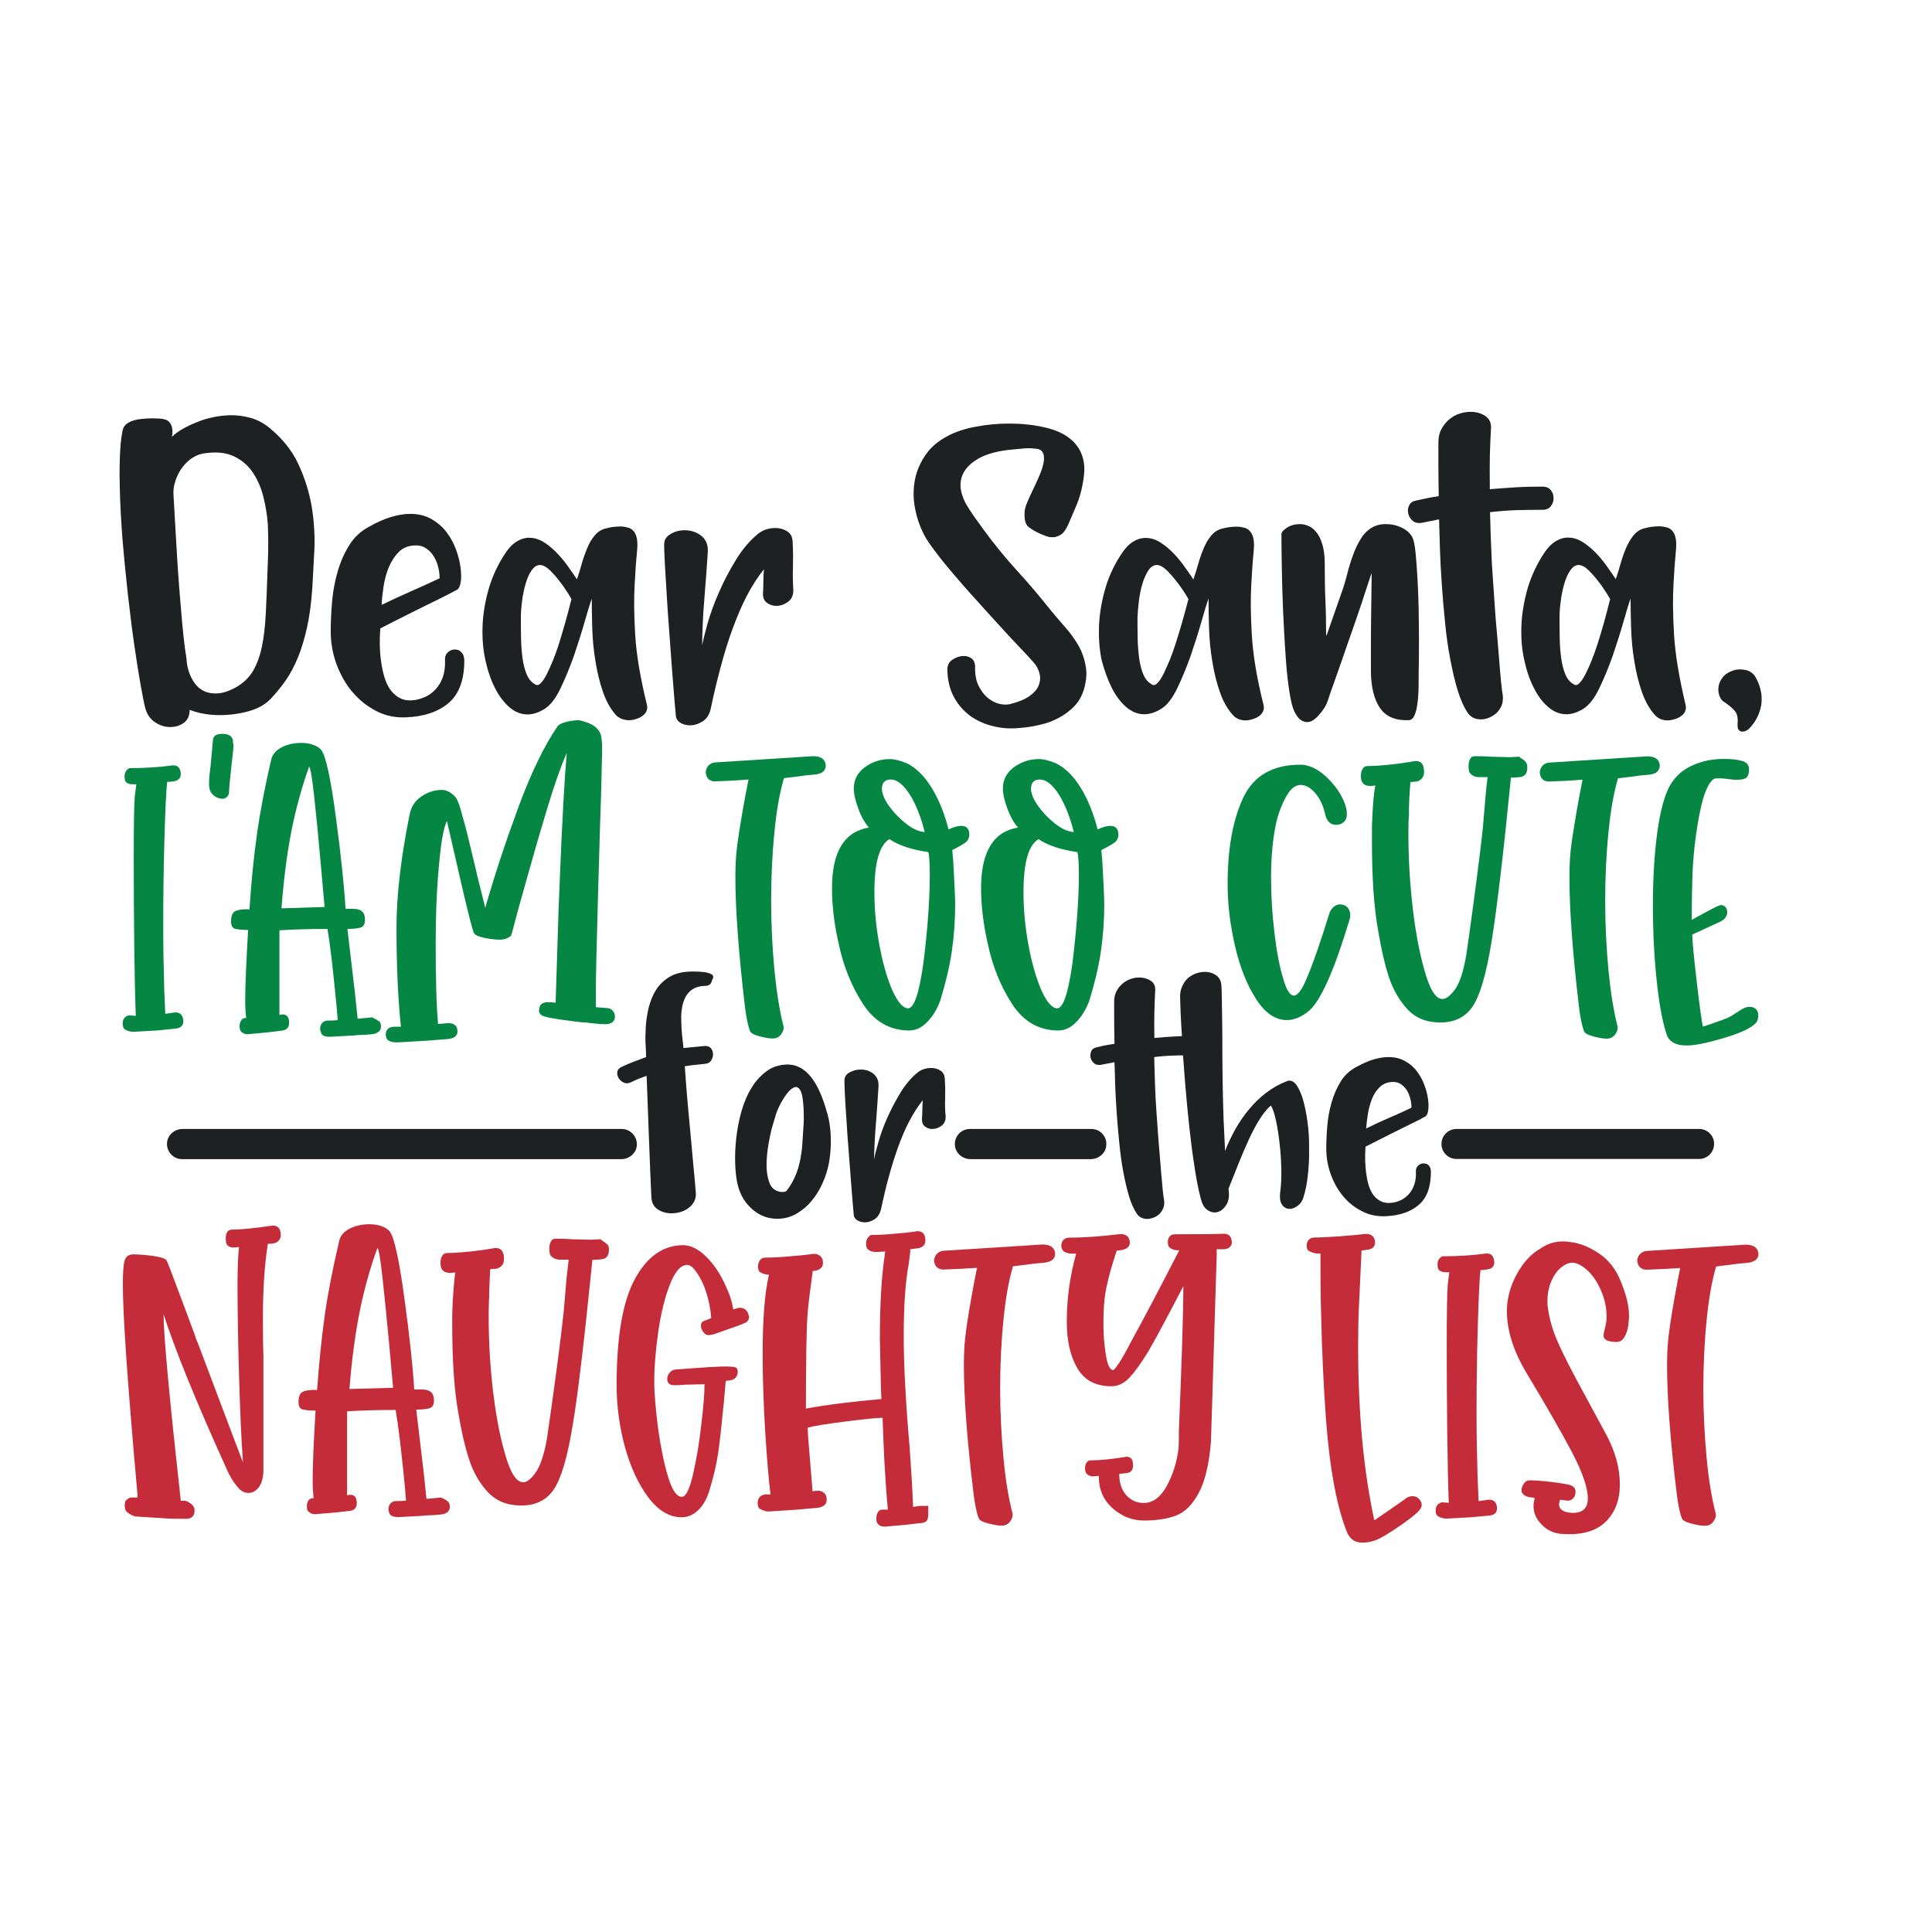 <?xml version="1.0" encoding="utf-8"?>
<!-- Generator: Adobe Illustrator 23.0.3, SVG Export Plug-In . SVG Version: 6.00 Build 0)  -->
<svg version="1.1" id="Layer_1" xmlns="http://www.w3.org/2000/svg" xmlns:xlink="http://www.w3.org/1999/xlink" x="0px" y="0px"
	 viewBox="0 0 1133.9 1133.9" style="enable-background:new 0 0 1133.9 1133.9;" xml:space="preserve">
<style type="text/css">
	.st0{fill:#1E2121;}
	.st1{fill:#A81F26;}
	.st2{fill:#F2F1F2;}
	.st3{fill:#DD353A;}
	.st4{fill:#CFCFCE;}
	.st5{fill:#1D2121;}
	.st6{fill:none;}
	.st7{fill:#AA1F23;}
	.st8{fill:#FDFEFE;}
	.st9{fill:#EE742C;}
	.st10{fill:#BA5234;}
	.st11{fill:#ED1C24;}
	.st12{fill:#C42C3A;}
	.st13{fill:#058743;}
	.st14{fill:#0F4D70;}
	.st15{fill-rule:evenodd;clip-rule:evenodd;fill:#C42C3A;}
	.st16{fill-rule:evenodd;clip-rule:evenodd;fill:#1E2121;}
	.st17{fill:#E8E8E8;}
	.st18{fill:#186634;}
	.st19{fill:#BF2730;}
	.st20{fill:#B47A48;}
	.st21{fill:#3E1E14;}
	.st22{fill:#DBAD5D;}
	.st23{fill:#B84947;}
	.st24{fill:#C3976E;}
	.st25{fill:#9D2023;}
	.st26{fill:#3C2517;}
	.st27{fill:#4A3A31;}
	.st28{fill:#EDAD4F;}
	.st29{fill:#F8C018;}
</style>
<g>
	<g>
		<path class="st12" d="M160.6,719.3H160c-10.9,1.6-19.1,2.4-24.4,2.4l-1.4,0.5c-1.2,0.9-1.7,2.4-1.7,4.6c0,1.6,0.2,2.8,0.6,3.5
			c0.8,1.3,2.2,1.9,4.3,1.9l2.9-0.3c-0.6,4.9-0.9,12.2-0.9,22.1c0,15.3,0.3,33.1,0.9,53.5c0.6,20.4,1.3,37.4,2.3,50.8
			c-0.2-0.4-9-23.7-26.5-70.1c-0.6-1.1-1-2.2-1.3-3.2c-0.3-1.1-0.6-2.1-1-3l-10.1-27c-1.2-3.1-2.4-6.3-3.7-9.8
			c-1.3-3.5-2.1-5.3-2.3-5.5c-0.6-1.1-3.2-1.9-7.9-2.6c-4.7-0.6-8.4-0.9-11.1-0.9h-0.9c-2.5,0.2-4.1,1.4-4.7,3.8c-0.7,2.3-1,7-1,14
			c0,18.5,2.9,59.6,8.6,123.3v1.6h-3.2c-0.8,0-1.3,0.1-1.7,0.3c-1,0.5-1.6,1.1-2,1.6c-0.4,0.5-0.6,1.4-0.6,2.7
			c0,1.8,0.4,3.1,1.2,3.8c1.2,1.1,2.8,2,4.9,2.7l17.3,1.1c1.9,0.2,6,0.3,12.4,0.3c3.5,0,5.2-1.6,5.2-4.9c0-2.2-1.5-4-4.6-5.4
			l-0.9-0.3h-2.6c-6.7-60.6-10.1-97.1-10.1-109.5c6.9,21.4,19.2,51.5,36.8,90.4c1.9,4.5,4.2,8.3,6.9,11.3c1.7,2.2,3.8,3.2,6.3,3.2
			c2.3,0,4.3-1.2,6-3.5c1.7-2.3,2.6-5.8,2.6-10.3v-48.3v-17.5c-0.2-4.7-0.3-12.3-0.3-22.9c0-17.3,1-31.8,2.9-43.7
			c1.5,0,2.7-0.1,3.5-0.3c1.2-0.2,2.1-0.7,2.9-1.6c0.8-0.9,1.2-2,1.2-3.2c0-1.8-0.4-3.2-1.2-4.2
			C162.7,719.8,161.7,719.3,160.6,719.3z"/>
		<path class="st12" d="M259.5,879.2l-0.6-0.3l-8.6,0.8c-1.5-14.7-2.2-20.9-2-18.6l-4-33.8c3.5,0,6-0.3,7.8-0.8
			c1.7-0.5,2.6-2,2.6-4.5c0-2.4-0.6-4.1-1.9-5.1c-1.2-1-3-1.4-5.2-1.4c-2.2,0-3.7,0-4.5,0c-0.8-13.5-2.7-31.4-5.8-53.9
			c-3.1-22.5-5.9-35.4-8.6-38.9c-1-1.2-2.5-2.2-4.6-3c-2.1-0.8-4.5-1.2-7.2-1.2c-4.2,0-8.1,0.8-11.5,2.5c-3.5,1.7-5.6,4.1-6.3,7.2
			c-3.8,16.3-6.7,30.8-8.5,43.7c-1.8,12.8-3.3,27.5-4.5,43.9c-3.3-0.2-5.9,0.1-7.9,0.8c-2,0.7-3,2.8-3,6.3c0,2.4,0.8,3.9,2.4,4.3
			c1.6,0.4,4.2,0.7,7.6,0.7c-1.2,19.4-1.7,33.1-1.7,41.2c0,3.7,0.2,7.1,0.6,10.2H183l-1.2,0.5c-1.2,1-1.7,2.4-1.7,4.2
			c0,1.6,0.3,2.6,0.9,3.1c1.2,1,2.4,1.6,3.7,1.6l12.1-1l8.9-1c1.2-0.2,2.1-0.7,2.7-1.4c0.7-0.8,1-1.8,1-3c0-3.3-1.2-5-3.7-5h-0.6
			l-1.4,0.3v-49.3c8.1-0.5,17.5-0.8,28.5-0.8c1.5,8.6,3.4,23.9,5.5,45.9l0.6,7.3c-1.5,0.2-3.6,0.3-6.3,0.3c-0.4,0-1,0.2-1.7,0.5
			c-1.5,0.9-2.3,2.3-2.3,4.2c0,1,0.3,2.1,0.9,3.1c0.8,1,2.4,1.6,4.9,1.6l14.7-0.8c1.2-0.2,2.6-0.3,4.3-0.3c1.7,0,3.9-0.2,6.6-0.5
			c1.3-0.2,2.4-0.7,3.3-1.4c0.9-0.8,1.3-1.8,1.3-3c0-1.4-0.3-2.4-1-3C262.1,880.6,261,879.9,259.5,879.2z M205.1,815.2
			c1.3-16.8,3.3-31.6,5.8-44.4c2.5-12.8,6-25.6,10.6-38.4c0.8,0.7,1.8,6.6,3,17.6c1.2,11,2.5,23.9,3.9,38.8l2.3,25.7L205.1,815.2z"
			/>
		<path class="st12" d="M433.8,767.5l-3.5,1c-0.6-4.4-2-8.9-4.3-13.6c-3.1-7-6.9-12.8-11.5-17.3c-4.6-4.5-9.1-6.8-13.5-6.8
			c-11.7,0-21.1,6.6-28.3,19.7c-7.2,13.1-10.8,33.9-10.8,62.4c0,12.6,1.7,24.9,5,36.8c3.4,12,8,21.8,13.8,29.4
			c5.8,7.6,12.3,11.4,19.4,11.4c3.8,0,7.2-1.6,10.2-4.7c3-3.1,5.1-7.3,6.5-12.6c2.1-6.8,3.6-13.4,4.6-19.8c1-6.4,2.1-16.7,3.5-31.1
			l0.9-10.2c0-0.5,0-1,0.1-1.3c0.1-0.3,0.4-0.5,1-0.5c1.9,0,3.4-0.5,4.5-1.4c1.1-1,1.6-2.2,1.6-3.8c0-1.4-0.5-2.3-1.4-2.6
			c-1-0.3-2.9-0.5-5.8-0.5c-3.6,0-11.2,0.4-22.7,1.3l-6.9,0.5c-1.3,0.2-2.4,0.8-3.3,2c-0.9,1.1-1.3,2.3-1.3,3.5
			c0,2.5,1.4,3.7,4.3,3.7c2.3,0,4.2-0.1,5.8-0.3l11.8-0.3c0,4.9-0.6,12.8-1.9,23.7c-1.2,10.9-2.9,20.7-4.9,29.4
			c-2,8.7-4.2,13-6.5,13c-3.1,0-5.8-4-8.2-12.1c-2.4-8-4.3-17.5-5.8-28.4c-1.4-10.9-2.2-20.1-2.2-27.7c0-8.2,0.8-17.7,2.3-28.4
			c1.5-10.7,3.8-20,6.8-27.8c3-7.8,6.4-11.7,10.2-11.7c1.2,0,2.3,0.6,3.5,1.8c3.1,3.5,5.5,7.9,7.3,13.1c1.8,5.2,2.9,10.6,3.3,16v0.3
			c-1.1,0.5-2.2,0.9-3,1.2c-0.9,0.3-1.4,0.5-1.6,0.7c-1,0.4-1.4,1.2-1.4,2.6c0,1.7,0.8,3.3,2.3,4.7c0.6,0.5,1.3,0.8,2.3,0.8l2.3-0.3
			c12.8-4.4,18.9-6.6,18.1-6.6c2.1-0.5,3.2-1.8,3.2-3.9l-0.3-1.3C438.5,768.8,436.7,767.5,433.8,767.5z"/>
		<path class="st12" d="M540.2,883.8l-4.3,0.6c-0.4-10.6-1.1-22-2-34.5c-2.3-26.5-3.5-48.4-3.5-65.6c0-18.2,1-32.2,2.9-42.2l0.9-7.2
			v-1.7l4.6-0.6c1.3-0.2,2.4-0.7,3.2-1.5c0.8-0.8,1.1-1.9,1.1-3.2c0-1.7-0.4-3-1.1-3.9c-0.8-0.9-1.8-1.4-3.2-1.4h-0.6
			c-3.6,0.6-8.1,1.1-13.4,1.5c-5.3,0.5-9.6,0.7-13.1,0.7c-0.6,0-1.1,0.2-1.4,0.6c-1.3,1.1-2,2.6-2,4.4c0,1.7,0.3,2.8,0.9,3.3
			c1.2,1.1,2.8,1.7,4.9,1.7l5.5-0.3c-0.2,0.4-0.3,1-0.3,1.9c-1.9,12.2-2.9,28.7-2.9,49.5l0.6,28.3l0.3,6.9
			c-17.1,1.5-31.8,3.3-44.3,5.6c0-27.6,0.3-45.9,0.9-54.7c0.2-3.1,0.7-7.5,1.4-13.2c0.8-5.6,1.3-10,1.7-12.9h0.9
			c1.5-0.2,2.8-0.7,3.7-1.5c1-0.8,1.4-1.9,1.4-3.2c0-1.7-0.5-3-1.4-3.9c-1-0.9-2.2-1.4-3.7-1.4h-0.6c-4,0.6-8.9,1.1-14.5,1.5
			c-5.7,0.5-10.3,0.7-13.9,0.7c-0.6,0-1.2,0.2-2,0.6c-1.3,1.1-2,2.6-2,4.4c0,1.7,0.3,2.8,0.9,3.3c1.5,1.1,3.3,1.7,5.2,1.7h0.3
			c-2.5,10.7-3.7,26.3-3.7,46.7c0,13.5,0.5,28.2,1.4,43.9c1,15.7,2,28.5,3.2,38.4h-3.5l-1.7,0.6c-1.5,0.9-2.3,2.4-2.3,4.4
			c0,1.7,0.4,2.8,1.1,3.3c1.9,1.1,3.6,1.7,5.2,1.7l17-1.1l12.1-1.1c1.5-0.2,2.8-0.7,3.7-1.5c1-0.8,1.4-1.9,1.4-3.2
			c0-1.7-0.5-3-1.4-3.9c-1-0.9-2.2-1.4-3.7-1.4h-0.6l-2.6,0.3l-2.6-31.7l-0.3-5.6c3.1-0.9,10.4-2.1,22.1-3.6
			c11.7-1.5,19-2.2,21.9-2.2c0.2,7.4,0.6,16.3,1.1,26.5c0.6,10.3,1.2,19.4,2,27.4h-3.7c-0.2,0-0.7,0.2-1.4,0.6
			c-1.1,1.1-1.7,2.6-1.7,4.4c0,1.7,0.3,2.8,0.9,3.3c0.8,1.1,2.1,1.7,4,1.7l12.4-1.1l9.5-1.1c2.5-0.2,3.7-1.8,3.7-4.7
			c0-3.5,0-5.3,0-5.3s-1.2,0-3.7,0H540.2z"/>
		<path class="st12" d="M611.8,730.4l-58.4,3.7c-2.9,0.5-4.6,2.3-5.2,5.2c0,1.7,0.5,3.1,1.4,4.2c1,1,2.3,1.6,4,1.6
			c5.9-0.2,12.6-0.5,19.8-1l-1.7,8.7c-2.3,12.4-3.9,21.8-4.7,28.1c-0.9,6.3-1.3,12.9-1.3,19.9c0,19.4,1.9,45,5.8,76.8
			c0.8,5.9,1.7,10.4,2.9,13.4c0.4,1.2,2.3,2.3,5.6,3.1c3.4,0.9,6,1.3,7.9,1.3c2.1,0,3.8-0.8,5-2.5c1.2-1.7,1.7-3.3,1.3-4.9
			c-2.3-8.9-4.1-19.8-5.3-32.8c-1.2-12.9-1.9-26.3-1.9-40.1c0-14,0.6-27.3,1.9-40c1.2-12.7,3.1-23.3,5.6-31.9l6.6-0.8
			c4.8-0.7,8.6-1.1,11.5-1.3c2.3-0.2,4-0.8,5.2-1.8c1.1-1,1.6-2.4,1.4-4.2C618.7,732,616.2,730.4,611.8,730.4z"/>
		<path class="st12" d="M718.5,724.1h-0.6c-4.2,0.2-13.7,0.3-28.5,0.3l-1.7,0.3c-1.5,0.9-2.3,2.3-2.3,4.2c0,1.6,0.3,2.6,0.9,3.1
			c1.3,1.2,3,1.8,4.9,1.8h0.9c-11.5,22.4-20.7,39.9-27.6,52.4l-3.5,6.6c-1.9,3.5-3.6,6.3-5,8.3c-1.4,2-2.3,3-2.7,3
			c-1.9,0-3.4-3.1-4.3-9.2c-1-6.1-1.4-12.2-1.4-18.4c0-8.6,0.6-15.7,1.9-21.5c1.2-5.8,3.2-12.8,5.9-21l2.6-0.3
			c1.5-0.2,2.8-0.7,3.7-1.4c1-0.8,1.4-1.8,1.4-3c0-1.6-0.5-2.8-1.4-3.7c-1-0.9-2.2-1.3-3.7-1.3h-0.6c-11.7,1.4-21.9,2.1-30.5,2.1
			c-0.4,0-1,0.2-1.7,0.5c-1.5,0.9-2.3,2.3-2.3,4.2c0,1.4,0.4,2.4,1.2,3.1c1.1,1,3,1.6,5.5,1.6h2c-3.6,12.8-5.5,26.1-5.5,40.1
			c0,11,2.1,20.1,6.2,27.1c4.1,7.1,10.8,10.6,20,10.6c4,0,7.7-1.8,10.9-5.4c3.3-3.6,6.9-8.7,10.9-15.3c3.8-6.5,10.6-19.1,20.4-38
			c0,15.6-0.9,43.8-2.6,84.7c0,4,0,6.7-0.1,8.1c-0.1,1.4-0.1,2.2-0.1,2.4c-1,8-3.3,15.4-6.9,22c-3.6,6.6-8.2,10-13.5,10
			c-4.2,0-7.7-1.6-10.4-4.7c-2.7-3.1-4-7.2-4-12.1v-0.3c0.8,0,2.3-0.2,4.6-0.5c2.3-0.3,3.5-1.8,3.5-4.5c0-3.3-1.2-5-3.5-5h-0.6
			c-8.2,1.4-15.3,2.1-21.3,2.1c-0.4,0-0.8,0.2-1.1,0.5c-1.2,1-1.7,2.4-1.7,4.2c0,1,0.3,2.1,0.9,3.1c1,1,2.2,1.6,3.7,1.6l3.5-0.3v0.3
			c0,7.7,2.7,13.9,8.1,18.7c5.4,4.8,11.5,7.2,18.4,7.2c7.5,0,13.8-1,18.8-2.9c5.1-1.9,9.5-6.2,13.2-13c3.7-6.7,6.2-16.7,7.3-30
			c0.4-12.1,1-30.4,1.7-54.9c0.8-24.6,1.3-42.8,1.7-54.7v-3.7h4c1.5,0,2.7-0.4,3.6-1.2c0.9-0.8,1.3-1.8,1.3-3
			C722.8,725.9,721.3,724.1,718.5,724.1z"/>
		<path class="st12" d="M829,878.1c-1.7,0-3.4,0.7-4.9,2.1l-17.5,12.1c-6.3-29-9.5-63-9.5-102c0-7.5,0.1-14.9,0.4-22.3c0,0,0,0,0,0
			c0.1-1.3,0.1-2.6,0.2-3.8l1.4-30.3l2.8-0.3c3.4-0.3,5.1-1.8,5.1-4.4c0-1.6-0.5-2.8-1.4-3.7c-0.9-0.9-2.2-1.3-3.7-1.3h-0.6
			c-4.1,0.5-9.2,1-15.3,1.4c-6.1,0.4-11,0.7-14.8,0.7c-0.6,0-1.2,0.2-2,0.5c-1.5,0.9-2.3,2.3-2.3,4.2c0,1.6,0.4,2.6,1.1,3.1
			c1.9,1,3.7,1.6,5.3,1.6h1.7c0,8.2,0,16.2,0.1,23.9c0,0,0,0,0,0c0,2.9,0.1,5.7,0.2,8.5c0,0.1,0,0.2,0,0.3c0,0,0,0,0,0
			c0.5,23.7,1.5,45.2,2.9,64.2c2.2,29.6,6.4,52,12.5,67c1.7,3.8,4.7,5.8,8.9,5.8c2.5,0,5.2-0.5,8.1-1.6c2.7-1,7-3.6,12.9-7.6
			c5.9-4,10-7.2,12.1-9.4c1.2-1.4,1.7-2.5,1.7-3.4c0-1.4-0.5-2.6-1.6-3.7C831.8,878.6,830.5,878.1,829,878.1z"/>
		<path class="st12" d="M874.2,880.2h-0.6l-5.8,0.8l-0.6-14.2c-0.4-13.3-0.6-25.5-0.6-36.7c0-17,0.2-34,0.7-51
			c0.5-17,1-28.3,1.6-33.7c1.5,0,2.7-0.1,3.5-0.3c3.1-0.3,4.6-1.7,4.6-4.2c0-1.6-0.4-2.8-1.1-3.8c-0.8-1-1.8-1.4-3.2-1.4h-0.6
			c-3.5,0.5-7.5,0.9-12.1,1.2c-4.6,0.3-8.9,0.4-12.9,0.4c-0.6,0-1.1,0.2-1.4,0.5c-1.3,1-2,2.4-2,4.2c0,1.4,0.2,2.4,0.6,3.1
			c0.8,1,2.2,1.6,4.3,1.6h2l-0.9,7.1c-0.4,4.9-0.6,16.7-0.6,35.4c0,17.8,0.1,35.2,0.3,52.2c0.2,17,0.5,30.5,0.9,40.6l-3.7-0.3
			c-0.4,0-1,0.2-1.7,0.5c-1.5,0.9-2.3,2.3-2.3,4.2c0,1.6,0.3,2.6,0.9,3.1c1,0.9,2.6,1.5,4.9,1.8l14.7-0.8l10.9-1
			c3.1-0.3,4.6-1.7,4.6-4.2c0-1.6-0.4-2.8-1.2-3.8C876.6,880.6,875.5,880.2,874.2,880.2z"/>
		<path class="st12" d="M938.4,735.6c-5.9-3.9-11.6-6.2-17.4-6.7c-0.8-0.2-1.9-0.3-3.5-0.3c-5,0-9.3,1.3-12.9,3.9
			c-5.8,3.1-10.5,8.3-14.4,15.3c-3.8,7.1-5.8,14.3-5.8,21.6c0,11.4,3.8,23.5,11.5,36.4c11.9,19.8,20.9,35.4,26.9,46.9
			c6,11.5,9.1,20.5,9.1,26.7c0,6.3-3.6,9.1-10.6,8.4c-4.2-0.5-6.3-2.2-6.3-5c0-0.3,0.2-1.2,0.6-2.6l4,0.5c1.5,0.2,2.8-0.3,3.7-1.3
			c1-1,1.4-2.4,1.4-3.9c0-1.9-1.1-3.2-3.2-3.9c-1.5-0.5-5.1-1.1-10.8-1.8c-5.7-0.7-10-1-13.1-1c-1.3,0-2.4,0.7-3.3,2
			c-0.9,1.3-1.3,2.7-1.3,4.1c0,1.6,1.3,2.8,4,3.7l3.7,0.5l-0.6,3.4c-0.4,4.5,1.1,8.6,4.6,12.2c3.5,3.6,7.7,5.5,12.7,5.6
			c11.1,0.7,19.5-1.7,25-7.2c5.6-5.5,8.3-12.8,8.3-21.9c0-9.3-2.5-18.7-7.5-28.3c-1-1.9-5.3-9.9-12.9-23.9
			c-7.1-12.9-12.3-23-15.5-30.2c-3.3-7.2-5.4-14.2-6.3-21c-0.2-0.9-0.3-2.3-0.3-4.2c0-4.4,0.8-8.3,2.4-11.9c1.6-3.6,3.6-6.3,6-8.1
			c2.4-1.8,4.6-2.7,6.8-2.5c2.9,0.4,5.8,2.1,8.9,5.1c3.1,3.1,5.6,7,7.6,11.8c2,4.8,3,9.7,3,14.6c0,1.7-0.1,3.1-0.3,3.9
			c-0.2,1.2-0.5,2.6-0.9,4.1c-0.4,1.5-0.6,2.6-0.6,3.3c0,2.4,2.6,3.7,7.8,3.7c1.9,0,3.5-1,4.6-3.1c1.1-2.1,1.8-4,2-5.8
			c0.4-2.8,0.6-4.9,0.6-6.3c0-5.6-1.5-12.1-4.6-19.7C948.7,745.2,944.2,739.5,938.4,735.6z"/>
		<path class="st12" d="M1032,735.2c-0.6-3.1-3.1-4.7-7.5-4.7l-58.4,3.7c-2.9,0.5-4.6,2.3-5.2,5.2c0,1.7,0.5,3.1,1.4,4.2
			c1,1,2.3,1.6,4,1.6c5.9-0.2,12.6-0.5,19.8-1l-1.7,8.7c-2.3,12.4-3.9,21.8-4.7,28.1c-0.9,6.3-1.3,12.9-1.3,19.9
			c0,19.4,1.9,45,5.8,76.8c0.8,5.9,1.7,10.4,2.9,13.4c0.4,1.2,2.3,2.3,5.6,3.1c3.4,0.9,6,1.3,7.9,1.3c2.1,0,3.8-0.8,5-2.5
			c1.2-1.7,1.7-3.3,1.3-4.9c-2.3-8.9-4.1-19.8-5.3-32.8c-1.2-12.9-1.9-26.3-1.9-40.1c0-14,0.6-27.3,1.9-40
			c1.2-12.7,3.1-23.3,5.6-31.9l6.6-0.8c4.8-0.7,8.6-1.1,11.5-1.3c2.3-0.2,4-0.8,5.2-1.8C1031.7,738.3,1032.2,736.9,1032,735.2z"/>
		<path class="st12" d="M354.8,729c-0.9-0.6-1.5-1-1.9-1.2l-0.3-0.5l-5.8,0.3l-11.2-0.3c-2.3-0.2-5.5-0.3-9.5-0.3l-1.7,0.3
			c-1.3,1.2-2,3.1-2,5.5c0,1.6,0.2,2.9,0.6,3.9c1.3,1.6,3,2.4,4.9,2.6h5.8v0.5c-0.4,3.3-0.8,6.8-1.2,10.5l-1.7,19.9
			c-1.7,15.6-4.4,36.4-8.1,62.4l-1.7,11.8c-1.7,9.6-4,16.3-6.8,20.1c-2.8,3.8-5.2,5.6-7.3,5.4c-4,0-7.7-6-10.9-18.1
			c-2.9-10.1-5.1-22.4-6.8-36.7c-1.6-14.3-2.4-28.4-2.4-42.2c0-2.6,0-4.8,0.1-6.7c0,0,0-0.1,0-0.1c0-1.9,0.1-3.4,0.2-4.7
			c0-1,0-2,0-3c0.2-5.7,0.5-11.6,0.6-13.5l3.5-0.3c1.3-0.2,2.4-0.8,3.3-1.8c0.9-1,1.3-2.3,1.3-3.7c0-4.4-1.5-6.6-4.6-6.6h-0.9
			c-3.8,0.7-8.6,1.4-14.2,2c-5.7,0.6-10.3,0.9-13.9,0.9c-0.4,0-1,0.2-1.7,0.5c-1.3,1.2-2,3-2,5.2c0,2.1,0.4,3.5,1.2,4.2
			c0.8,1.2,2.4,1.8,4.9,1.8l2.6-0.3c-0.4,2.3-1.7,14.6-1.8,26.6v3.5c0,21.9,1.2,39.5,3.7,53c1.7,10.3,3.8,19.2,6.2,26.6
			c2.4,7.4,6,13.8,10.9,19.1c4.9,5.3,11.5,8,19.7,8c8.4,0,14.8-3.1,19.1-9.4c4.3-6.3,8.1-19,11.2-38.2c3.2-19.1,6.9-51.1,11.4-95.8
			v-0.8c2.1,0,3.8-0.1,5.2-0.3c3.1-0.2,4.6-2.1,4.6-5.8c0-1-0.2-1.9-0.6-2.6C356.3,730.3,355.7,729.7,354.8,729z"/>
	</g>
	<g>
		<path class="st13" d="M103.3,594.2h-0.6l-5.7,0.8l-0.6-14.2c-0.4-13.3-0.6-25.6-0.6-36.9c0-17,0.2-34.1,0.7-51.2
			c0.5-17.1,1-28.4,1.6-33.8c1.5,0,2.7-0.1,3.4-0.3c3-0.3,4.6-1.8,4.6-4.2c0-1.6-0.4-2.9-1.1-3.8c-0.8-1-1.8-1.4-3.1-1.4h-0.6
			c-3.4,0.5-7.4,0.9-12,1.2c-4.6,0.3-8.8,0.4-12.8,0.4c-0.6,0-1,0.2-1.4,0.5c-1.3,1.1-2,2.5-2,4.2c0,1.4,0.2,2.5,0.6,3.2
			c0.8,1.1,2.2,1.6,4.3,1.6h2l-0.9,7.1c-0.4,4.9-0.6,16.8-0.6,35.6c0,17.9,0.1,35.4,0.3,52.4c0.2,17,0.5,30.6,0.9,40.8l-3.7-0.3
			c-0.4,0-1,0.2-1.7,0.5c-1.5,0.9-2.3,2.3-2.3,4.2c0,1.6,0.3,2.6,0.9,3.2c0.9,0.9,2.6,1.5,4.8,1.8l14.5-0.8l10.8-1.1
			c3-0.3,4.6-1.8,4.6-4.2c0-1.6-0.4-2.9-1.1-3.8C105.7,594.7,104.6,594.2,103.3,594.2z"/>
		<path class="st13" d="M136.7,441.8c0.2-1.4,0.3-2.9,0.3-4.5v-0.5c-0.2-0.2-0.3-0.9-0.3-2.1c-0.4-2.6-2.4-4-6-4
			c-1.9,0-3.3,0.3-4.1,0.8c-0.9,0.5-1.4,1.4-1.6,2.6l-1.4,15.3c-0.6,4.4-0.9,7.8-0.9,10.3c0,1.9,0.2,3.4,0.6,4.3c0.4,1,1.1,2,2.3,3
			c0.6,0.5,1.4,1,2.4,1.3c1,0.4,1.9,0.5,2.7,0.5c0.9,0,1.8-0.4,2.6-1.2c0.8-0.8,1.1-1.6,1.1-2.5c0-1.9,0.5-7,1.4-15.3L136.7,441.8z"
			/>
		<path class="st13" d="M219,597.4l-0.6-0.3l-8.5,0.8c-1.5-14.8-2.2-21-2-18.7l-4-34c3.4,0,6-0.3,7.7-0.8c1.7-0.5,2.6-2,2.6-4.5
			c0-2.5-0.6-4.2-1.9-5.1c-1.2-1-2.9-1.4-5.1-1.4c-2.2,0-3.7,0-4.4,0c-0.8-13.5-2.7-31.6-5.7-54.1c-3-22.6-5.9-35.6-8.5-39.1
			c-1-1.2-2.5-2.2-4.6-3c-2.1-0.8-4.5-1.2-7.1-1.2c-4.2,0-8,0.8-11.4,2.5c-3.4,1.7-5.5,4.1-6.3,7.2c-3.8,16.3-6.6,31-8.4,43.9
			c-1.8,12.9-3.3,27.6-4.4,44.1c-3.2-0.2-5.8,0.1-7.8,0.8c-2,0.7-3,2.8-3,6.3c0,2.5,0.8,3.9,2.4,4.3c1.6,0.4,4.1,0.7,7.6,0.7
			c-1.1,19.5-1.7,33.3-1.7,41.4c0,3.7,0.2,7.1,0.6,10.3h-1.1l-1.1,0.5c-1.1,1.1-1.7,2.5-1.7,4.2c0,1.6,0.3,2.6,0.9,3.2
			c1.1,1.1,2.4,1.6,3.7,1.6l12-1.1l8.8-1.1c1.1-0.2,2-0.7,2.7-1.4c0.7-0.8,1-1.8,1-3c0-3.3-1.2-5-3.7-5h-0.6l-1.4,0.3V546
			c8-0.5,17.4-0.8,28.2-0.8c1.5,8.6,3.3,24,5.4,46.1l0.6,7.4c-1.5,0.2-3.6,0.3-6.3,0.3c-0.4,0-1,0.2-1.7,0.5
			c-1.5,0.9-2.3,2.3-2.3,4.2c0,1.1,0.3,2.1,0.9,3.2c0.8,1.1,2.4,1.6,4.8,1.6l14.5-0.8c1.1-0.2,2.6-0.3,4.3-0.3
			c1.7,0,3.9-0.2,6.6-0.5c1.3-0.2,2.4-0.7,3.3-1.4c0.9-0.8,1.3-1.8,1.3-3c0-1.4-0.3-2.4-1-3C221.6,598.8,220.5,598.1,219,597.4z
			 M165.2,533.1c1.3-16.9,3.2-31.7,5.7-44.6c2.5-12.9,6-25.8,10.5-38.6c0.8,0.7,1.8,6.6,3,17.6c1.2,11.1,2.5,24.1,3.8,39l2.3,25.8
			L165.2,533.1z"/>
		<path class="st13" d="M356,591.6c-0.8,0-2.8-0.2-6.3-0.5v-9.3c0-3.8,0.1-10,0.3-18.5c0.2-9.2,0.5-20.9,0.9-34.8l0,0l0,0
			c0.4-13,0.8-28,1.3-45l0.6-17.5l0.6-26c0-3.6-0.2-6.4-0.7-8.4c-0.5-2-1.7-3.7-3.6-5.2c-1.9-1.5-4.9-2.7-9.1-3.7
			c-2.5,0-5,0.3-7.7,1c-2.7,0.7-4.4,1.5-5.1,2.6c-8,11.7-15.7,27.7-23.2,48.1c-7.5,20.4-13.9,39.8-19.2,58.4l-4.8-19.3
			c0-0.3-1.6-7-4.8-20.1c-0.4-1.7-1-4.3-1.9-7.7c-0.9-3.4-1.9-7-3-10.8c-1.1-3.8-2.2-6.2-3.1-7.2c-2.5-2.7-5.1-4.1-8-4.1
			c-4,0-7.9,1.2-11.7,3.7c-3.8,2.5-6.2,6.1-7.1,10.7c-5.1,25.4-7.7,47.5-7.7,66.3c0,22.9,0.9,42.3,2.6,58.3h-4.3
			c-0.4,0-1.1,0.2-2.3,0.5c-1.5,0.9-2.3,2.2-2.3,4.1c0,1.4,0.4,2.4,1.1,3.1c1.1,1,3,1.5,5.7,1.5l17.1-1l12.8-1c1.7-0.2,3-0.6,4-1.4
			c0.9-0.8,1.4-1.8,1.4-3c0-3.3-1.8-4.9-5.4-4.9h-0.6l-5.4,0.5c-1-11.2-1.4-27.1-1.4-47.7c0-16.2,0.6-31.2,1.9-45.1
			c1.2-13.9,2.8-22.7,4.7-26.3l8,34.8c4,17.4,6.6,27.6,7.7,30.7c0.6,0.9,1.4,1.5,2.4,1.9c1,0.4,2.4,0.8,4.1,1.2c3.6,0.7,6.6,1,8.8,1
			c2.7,0,4.8-0.8,6.6-2.3c0.2-0.2,1.6-5.4,4.3-15.7c0.9-3.3,3-10.5,6.1-21.7c3.1-11.2,6.7-23.5,10.8-37.1
			c4.1-13.6,7.9-24.5,11.5-32.7c-1.3,15-2.7,40-4.1,75c-0.2,6.1-0.5,11.8-0.7,17.3l-1.7,54.2c-1.1-0.2-2.8-0.3-4.8-0.3
			c-0.8,0-1.4,0.1-2,0.3c-1.7,0.5-2.7,1.7-2.8,3.6c-0.6,2.2,0.5,3.7,3.1,4.5c2.7,0.8,8.1,1.7,16.2,2.7c3.4,0.5,6.2,0.8,8.3,0.8
			c1.1,0.2,2.8,0.4,5,0.6c2.2,0.3,4.3,0.4,6.4,0.4c1.7,0,3-0.4,4-1.2c0.9-0.8,1.4-1.8,1.4-3c0-1.5-0.4-2.8-1.3-3.7
			C358.7,592.1,357.5,591.6,356,591.6z"/>
		<path class="st13" d="M477.2,443.8l-57.9,3.7c-2.8,0.5-4.6,2.3-5.1,5.3c0,1.8,0.5,3.2,1.4,4.2c0.9,1.1,2.3,1.6,4,1.6
			c5.9-0.2,12.4-0.5,19.7-1.1l-1.7,8.7c-2.3,12.5-3.8,21.9-4.7,28.2c-0.9,6.3-1.3,13-1.3,20c0,19.5,1.9,45.2,5.7,77.2
			c0.8,6,1.7,10.4,2.8,13.4c0.4,1.2,2.2,2.3,5.6,3.2c3.3,0.9,5.9,1.3,7.8,1.3c2.1,0,3.7-0.8,5-2.5c1.2-1.7,1.7-3.3,1.3-4.9
			c-2.3-9-4-19.9-5.3-32.9c-1.2-13-1.9-26.4-1.9-40.3c0-14,0.6-27.4,1.9-40.2c1.2-12.7,3.1-23.4,5.6-32l6.6-0.8
			c4.7-0.7,8.5-1.1,11.4-1.3c2.3-0.2,4-0.8,5.1-1.8c1.1-1.1,1.6-2.5,1.4-4.2C484,445.4,481.6,443.8,477.2,443.8z"/>
		<path class="st13" d="M564.1,484.7c-1.9,0-4.4,0.7-7.4,2.1c-2.3-9.1-5.5-17.2-9.7-24.1c-4.2-6.9-9-11.8-14.5-14.6
			c-4.2-1.8-7.6-2.6-10.3-2.6c-5.3,0-10.2,1.6-14.5,4.7c-4.4,3.2-6.6,7.4-6.6,12.6c0,3.2,0.9,7.1,2.6,11.7c1.7,4.7,3.8,8.4,6.3,11.2
			c-14.4,2.3-21.7,14.1-21.7,35.6c0,10.2,1.3,21.2,4,32.9c2.7,12.8,7.4,24.5,14.1,34.9c6.7,10.4,15.8,15.7,27.2,15.7
			c3.8,0,7.3-1.6,10.5-4.9c3.2-3.2,5.8-7.4,7.7-12.5c3.2-10.4,5.5-20,6.8-28.8c1.3-8.9,2-18.2,2-28.1c0-3.3-0.4-11.5-1.1-24.5
			l-0.6-7.1c4.2-2.1,6.9-3.7,8.1-4.7c1.2-1.1,1.9-2.5,1.9-4.2C569,486.4,567.3,484.7,564.1,484.7z M522.8,457.5
			c3.6,0,7.3,2.9,11.1,8.7c3.6,5.8,6.6,13.2,8.8,22.1c-3.4-0.2-7.1-1.8-11.1-5c-4-3.2-7.3-6.7-10-10.5c-2.7-3.9-4-7.2-4-10
			C517.7,459.3,519.4,457.5,522.8,457.5z M541.9,565.5c-2.5,17.7-5.5,26.5-9.1,26.3c-3-0.2-6.2-4-9.4-11.3c-3-7.2-5.5-16-7.4-26.5
			c-1.9-10.4-2.8-20.6-2.8-30.4c0-17.2,2.9-27.6,8.8-31.1c5.5,3.7,13.1,6.2,22.8,7.6c0.6,1.8,0.9,6.5,0.9,14.2
			C545.6,528.8,544.4,545.9,541.9,565.5z"/>
		<path class="st13" d="M651.6,484.7c-1.9,0-4.4,0.7-7.4,2.1c-2.3-9.1-5.5-17.2-9.7-24.1c-4.2-6.9-9-11.8-14.5-14.6
			c-4.2-1.8-7.6-2.6-10.3-2.6c-5.3,0-10.2,1.6-14.5,4.7c-4.4,3.2-6.6,7.4-6.6,12.6c0,3.2,0.9,7.1,2.6,11.7c1.7,4.7,3.8,8.4,6.3,11.2
			c-14.4,2.3-21.7,14.1-21.7,35.6c0,10.2,1.3,21.2,4,32.9c2.7,12.8,7.4,24.5,14.1,34.9c6.7,10.4,15.8,15.7,27.2,15.7
			c3.8,0,7.3-1.6,10.5-4.9c3.2-3.2,5.8-7.4,7.7-12.5c3.2-10.4,5.5-20,6.8-28.8c1.3-8.9,2-18.2,2-28.1c0-3.3-0.4-11.5-1.1-24.5
			l-0.6-7.1c4.2-2.1,6.9-3.7,8.1-4.7c1.2-1.1,1.9-2.5,1.9-4.2C656.4,486.4,654.8,484.7,651.6,484.7z M610.3,457.5
			c3.6,0,7.3,2.9,11.1,8.7c3.6,5.8,6.6,13.2,8.8,22.1c-3.4-0.2-7.1-1.8-11.1-5c-4-3.2-7.3-6.7-10-10.5c-2.7-3.9-4-7.2-4-10
			C605.2,459.3,606.9,457.5,610.3,457.5z M629.4,565.5c-2.5,17.7-5.5,26.5-9.1,26.3c-3-0.2-6.2-4-9.4-11.3c-3-7.2-5.5-16-7.4-26.5
			c-1.9-10.4-2.8-20.6-2.8-30.4c0-17.2,2.9-27.6,8.8-31.1c5.5,3.7,13.1,6.2,22.8,7.6c0.6,1.8,0.9,6.5,0.9,14.2
			C633.1,528.8,631.8,545.9,629.4,565.5z"/>
		<path class="st13" d="M786.4,530.8c-1.3,0-2.6,0.5-3.8,1.6c-1.2,1.1-2,2.3-2.4,3.7c-5.5,17.7-9.8,30-12.8,36.9
			c-3,7.6-5.7,11.3-8,11.3c-2.3,0-4.4-3.3-6.3-10c-2.1-6.8-3.8-15.7-5.1-26.6c-1.3-10.9-2-21.8-2-32.7c0-10.7,0.8-20.2,2.3-28.6
			c1.5-8.3,4.2-15.4,8-21.2c2.1-3,4.5-4.5,7.1-4.5c3,0,5.9,1.7,8.7,5c2.8,3.3,4.7,7.6,5.8,12.9c1.1,3.7,3.2,5.5,6.3,5.5
			c1.9,0,3.4-0.6,4.6-1.7c1.1-1.1,1.7-2.7,1.7-4.6c0-3.5-1.4-7.5-4.1-12.1c-2.8-4.6-6.3-8.5-10.5-11.9c-4.3-3.3-8.5-5-12.7-5
			c-16.3,0-27.5,6.5-33.6,19.5c-6.1,13-9.1,29.9-9.1,50.8c0,11.8,1.5,23.9,4.4,36.4c2.9,12.5,7.1,22.8,12.4,31
			c5.3,8.2,11.3,12.2,18,12.2c4.2,0,8.5-1.8,12.8-5.3c7-5.8,15.1-24,24.2-54.5c0.4-2.3,0-4.2-1-5.8
			C790,531.5,788.5,530.8,786.4,530.8z"/>
		<path class="st13" d="M894,445.8c-0.9-0.6-1.5-1-1.9-1.2l-0.3-0.5l-5.7,0.3l-11.1-0.3c-2.3-0.2-5.4-0.3-9.4-0.3l-1.7,0.3
			c-1.3,1.2-2,3-2,5.5c0,1.6,0.2,2.9,0.6,3.9c1.3,1.6,2.9,2.4,4.8,2.6h5.7v0.5c-0.4,3.3-0.8,6.8-1.1,10.4l-1.7,19.9
			c-1.7,15.5-4.4,36.2-8,62.2l-1.7,11.8c-1.7,9.6-3.9,16.2-6.7,20c-2.8,3.7-5.2,5.5-7.3,5.4c-4,0-7.6-6-10.8-18
			c-2.8-10.1-5.1-22.3-6.7-36.6c-1.6-14.3-2.4-28.3-2.4-42.1c0-5.2,0.1-9.1,0.3-11.5c0-5.9,0.3-12.3,0.9-19.1l3.4-0.3
			c1.3-0.2,2.4-0.8,3.3-1.8c0.9-1,1.3-2.3,1.3-3.7c0-4.4-1.5-6.5-4.6-6.5h-0.9c-3.8,0.7-8.5,1.4-14.1,2c-5.6,0.6-10.2,0.9-13.8,0.9
			c-0.4,0-1,0.2-1.7,0.5c-1.3,1.2-2,3-2,5.2c0,2.1,0.4,3.5,1.1,4.2c0.8,1.2,2.4,1.8,4.8,1.8l2.6-0.3c-1,4.7-1.6,12.6-2,23.8v8.9
			c0,21.8,1.2,39.4,3.7,52.8c1.7,10.3,3.7,19.1,6.1,26.5c2.4,7.4,6,13.8,10.8,19.1c4.8,5.3,11.3,8,19.5,8c8.4,0,14.7-3.1,19-9.4
			c4.3-6.3,8-18.9,11.1-38c3.1-19.1,6.9-50.9,11.3-95.5v-0.8c2.1,0,3.8-0.1,5.1-0.3c3-0.2,4.6-2.1,4.6-5.7c0-1-0.2-1.9-0.6-2.6
			C895.4,447,894.8,446.4,894,445.8z"/>
		<path class="st13" d="M974.1,448.6c-0.6-3.2-3-4.7-7.4-4.7l-57.9,3.7c-2.8,0.5-4.6,2.3-5.1,5.3c0,1.8,0.5,3.2,1.4,4.2
			c0.9,1.1,2.3,1.6,4,1.6c5.9-0.2,12.4-0.5,19.7-1.1l-1.7,8.7c-2.3,12.5-3.8,21.9-4.7,28.2c-0.9,6.3-1.3,13-1.3,20
			c0,19.5,1.9,45.2,5.7,77.2c0.8,6,1.7,10.4,2.8,13.4c0.4,1.2,2.2,2.3,5.6,3.2c3.3,0.9,5.9,1.3,7.8,1.3c2.1,0,3.7-0.8,5-2.5
			c1.2-1.7,1.7-3.3,1.3-4.9c-2.3-9-4-19.9-5.3-32.9c-1.2-13-1.9-26.4-1.9-40.3c0-14,0.6-27.4,1.9-40.2c1.2-12.7,3.1-23.4,5.6-32
			l6.6-0.8c4.7-0.7,8.6-1.1,11.4-1.3c2.3-0.2,4-0.8,5.1-1.8C973.8,451.7,974.3,450.3,974.1,448.6z"/>
		<path class="st13" d="M1030.6,592.3c-1-1-2.3-1.4-4-1.4c-1.5,0-3.3,0.7-5.4,2.1c-2.9,1.9-5,3.3-6.4,4c-1.4,0.7-5.2,2.1-11.3,4.2
			l-4,1.3c-0.6-1.8-1.8-10.3-3.6-25.7c-1.8-15.4-2.7-24.8-2.7-28.3l16.5-7.6c2.7-1.4,4-3.2,4-5.5c0-1.2-0.3-2.2-1-3
			c-0.7-0.8-1.6-1.2-2.7-1.2c-0.8,0-3.4,1.2-7.8,3.6c-4.5,2.4-7.6,4.1-9.3,5.1c0-10.9,0.2-21.1,0.6-30.6c0.6-10.4,1.9-21.1,4.1-32.3
			c2.2-11.1,5-17.8,8.4-19.9c0.4-0.2,1.2-0.3,2.6-0.3c2.5,0,5.4,0.3,8.8,0.8c3.2,0.2,5.6-0.1,7-0.8c1.4-0.7,2.1-2.5,2.1-5.3
			c0-2.5-1.3-4.1-4-4.9c-2.7-0.8-6.3-1.2-10.8-1.2c-6.5,0-12.5,1.2-18.2,3.7c-5.7,2.5-10.2,6.4-13.4,11.9
			c-3.2,5.8-5.7,14.9-7.4,27.3c-1.7,12.4-2.6,26.7-2.6,43.1c0,16.2,0.8,31.4,2.4,45.8c1.6,14.4,3.7,24.8,6.1,31.1
			c1.7,3.5,5.5,5.3,11.4,5.3c4.7,0,12.1-1.5,22.1-4.5c10-3,16.2-6,18.7-9c0.8-1.2,1.1-2.5,1.1-4
			C1032,594.5,1031.6,593.2,1030.6,592.3z"/>
	</g>
	<g>
		<path class="st0" d="M997.3,662.6H965h-96.9h-13.3c-4.9,0-8.8,4-8.8,8.8c0,4.9,4,8.8,8.8,8.8h9.2h96.6h36.6c4.9,0,8.8-4,8.8-8.8
			C1006.1,666.6,1002.1,662.6,997.3,662.6z"/>
		<path class="st0" d="M364.9,662.6h-27.1h-99.5h-44.1h-87c-4.9,0-9.1,3.7-9.2,8.6c-0.1,5,3.9,9.1,8.8,9.1h88.8h38.2h99.6h31.2
			c4.9,0,9.1-3.7,9.2-8.6C373.8,666.7,369.8,662.6,364.9,662.6z"/>
		<path class="st0" d="M640.6,662.6h-8h-55.4h-8c-5,0-8.9,4.1-8.8,9.1c0.1,4.9,4.4,8.6,9.2,8.6h6.7h57.1h6.7c4.9,0,9.1-3.7,9.2-8.6
			C649.5,666.7,645.5,662.6,640.6,662.6z"/>
		<path class="st0" d="M455.6,653.3c-0.1,0.3-0.2,0.5-0.3,0.8C455.4,653.8,455.5,653.5,455.6,653.3z"/>
	</g>
	<g>
		<path class="st0" d="M554.7,644.9c0.1-3.3,0.1-7.2-0.2-11.7c-0.1-2.3-1-3.9-2.6-4.9c-1.6-1-3.4-1.5-5.3-1.5
			c-3.2,0-5.9,0.9-8.1,2.7c-3.8,3.1-7.2,7.1-10.2,12.1c-3,5-5.6,10-7.8,15c-2.2,5-3.9,9.8-5.1,14.2c-1.3,4.5-2.1,7.7-2.4,9.8
			c0-2.2,0.1-5.2,0.3-9.1c0.2-3.9,0.4-8,0.8-12.3c0.3-4.3,0.7-8.4,0.9-12.3c0.3-3.9,0.5-6.9,0.6-9.1c0.1-1.8-0.1-3.4-0.7-4.6
			c-0.6-1.3-1.4-2.3-2.4-3.1c-1-0.8-2.2-1.4-3.4-1.8c-1.3-0.4-2.6-0.6-3.9-0.6c-2.4,0-4.6,0.6-6.6,1.7c-2,1.1-3,2.7-3,4.8
			c0,1.6,0.1,4.5,0.3,8.7s0.5,9,0.9,14.4c0.3,5.4,0.7,11.1,1.2,17.2c0.5,6.1,0.9,11.7,1.3,17c0.4,5.3,0.8,9.9,1.1,13.8
			c0.3,3.9,0.6,6.6,0.7,8c0.2,1.3,1,2.3,2.2,3c1.3,0.7,2.7,1.1,4.3,1.1c1.9,0,3.9-0.6,5.8-1.9c1.9-1.3,3.2-3.4,3.8-6.4
			c1.3-6.1,2.7-12.2,4.4-18.3c1.7-6.2,3.5-12,5.5-17.6c2-5.5,4.2-10.7,6.7-15.4c2.5-4.7,5.1-8.8,7.8-12.1c-0.2,2.2-0.3,4.3-0.3,6.5
			c0,2.2-0.1,3.7-0.2,4.5c-0.1,1.9,0.5,3.4,1.7,4.4c1.3,1,2.7,1.5,4.3,1.5c1.9,0,3.8-0.6,5.5-1.9c1.7-1.3,2.5-3.1,2.4-5.7
			C554.6,651.7,554.6,648.2,554.7,644.9z"/>
		<path class="st0" d="M767.3,657.9c-0.7-5-1.6-9.3-2.7-13c-1.1-3.7-2.5-6.5-4-8.5c-1.5-1.9-3.3-2.6-5.2-1.9
			c-4.5,1.7-8.5,4-12.2,6.8s-7,6-10,9.6c-3,3.6-5.7,7.5-8.1,11.7c-2.3,4.2-4.4,8.5-6.1,12.9c-0.3-6.1-0.6-12.4-0.9-19.1
			c-0.2-6.7-0.4-13.4-0.5-20.1c-0.1-6.7-0.2-13.1-0.2-19.4s0-11.9-0.1-17.2c-0.1-5.2-0.1-9.7-0.2-13.5c-0.1-3.8-0.1-6.5-0.3-8.2
			c-0.2-2.5-1.3-4.4-3.2-5.7c-1.9-1.3-4-1.9-6.4-1.9c-1.7,0-3.4,0.3-5.2,0.9c-1.7,0.6-3.2,1.5-4.6,2.6c-1.4,1.2-2.5,2.7-3.4,4.6
			c-0.9,1.8-1.4,3.9-1.4,6.3c0,1.4,0.1,4.5,0.3,9.5c0.2,4,0.4,8.5,0.8,13.8c-1.4,0.1-2.8,0.1-4.2,0.2c-4,0.2-8,0.5-12,0.9
			c-0.1-5.9-0.1-11,0-15.3c0.1-4.2,0.3-8.6,0.5-13.2c0-2.3-0.9-4-2.8-5.2c-1.9-1.2-4.1-1.8-6.6-1.8c-1.7,0-3.4,0.3-5.1,0.9
			c-1.7,0.6-3.3,1.5-4.7,2.7c-1.4,1.2-2.6,2.7-3.5,4.4c-0.9,1.7-1.4,3.8-1.4,6.2v9.9c0,4.5,0.1,9.5,0.2,14.8
			c-3.3,0.5-6.8,1.1-10.5,2.1c-1.6,0.3-2.7,1.1-3.2,2.4c-0.5,1.3-0.6,2.5-0.3,3.8c0.3,1.3,1.1,2.3,2.1,3.2c1.1,0.9,2.5,1.1,4.2,0.8
			l7.7-1.5c0.1,3.8,0.3,8.3,0.4,13.5c0.2,5.2,0.5,10.7,0.9,16.4c0.4,5.7,0.9,11.5,1.5,17.4c0.6,5.9,1.3,11.5,2.3,16.8
			c1,5.3,2.1,10.1,3.4,14.5c1.3,4.3,2.9,7.8,4.7,10.5c1.4,1.9,3.4,2.9,6,2.9c1.3,0,2.5-0.3,3.8-0.8c1.3-0.5,2.4-1.2,3.3-2.1
			c1-0.9,1.7-2.1,2.3-3.4c0.6-1.4,0.7-2.9,0.5-4.6c-0.2-1.1-0.5-3.2-0.8-6.1c-0.3-2.9-0.6-6.3-0.9-10c-0.3-3.8-0.6-7.8-1-12.2
			c-0.4-4.3-0.7-8.5-1-12.6c-0.3-4.1-0.5-7.8-0.8-11.3c-0.2-3.5-0.4-6.2-0.5-8.1c-0.2-4.8-0.4-9.1-0.5-13c-0.1-3.9-0.2-7.5-0.3-10.8
			c4-0.5,8-0.8,12.1-0.9c1.6-0.1,3.2-0.1,4.8-0.1c0.4,5.3,0.8,10.9,1.3,16.9c0.7,8.5,1.5,16.8,2.4,25.1c0.9,8.3,1.9,16.2,3.1,23.7
			c1.1,7.5,2.4,13.8,3.8,19c0.7,2.6,1.8,4.5,3.3,5.7c1.5,1.2,3,1.8,4.6,1.8c2.4,0,4.6-1.2,6.4-3.7c1.9-2.5,2.5-5.8,1.8-10.2
			c1.9-4.9,3.9-9.9,6-15.1c2.1-5.1,4.1-9.9,6.2-14.4c2.1-4.5,4.2-8.4,6.4-11.8c2.2-3.4,4.3-5.9,6.3-7.6c1.1,1.8,2.1,4.8,3,9
			c0.9,4.2,1.6,8.7,2.1,13.5c0.6,4.9,0.9,9.7,1,14.7c0.1,4.9-0.1,9.1-0.5,12.5c-0.6,4-0.3,6.8,0.9,8.5c1.2,1.7,2.7,2.5,4.4,2.5
			c1.6,0,3.2-0.6,4.8-1.8c1.6-1.2,2.7-2.8,3.3-4.7c1.3-4,2.2-8.5,2.7-13.6c0.6-5.1,0.8-10.3,0.7-15.5
			C768.4,668,768,662.8,767.3,657.9z"/>
		<path class="st0" d="M835.5,682.8c-1.1,0-2.2,0.4-3.2,1.3c-1,0.9-1.4,2.1-1.3,3.7c0.1,2.9-0.2,5.4-1,7.6c-0.8,2.2-1.9,4.1-3.3,5.6
			c-1.4,1.5-2.9,2.6-4.6,3.4c-1.7,0.8-3.4,1.3-5.1,1.5c-2.4,0.3-4.5,0.1-6.2-0.7c-1.7-0.8-3.2-1.9-4.4-3.4c-1.2-1.5-2.1-3.2-2.8-5.2
			c-0.7-2-1.2-4.1-1.5-6.3c-0.9-5-1.1-10.8-0.7-17.3c4.9-2.5,9.7-4.9,14.2-7.2c3.9-1.9,7.8-3.9,11.7-5.8c4-1.9,7.1-3.5,9.3-4.8
			c0.8-0.5,1.3-1.6,1.6-3.5c0.3-1.9,0.3-4.1-0.1-6.7s-1-5.3-2.1-8.1c-1-2.9-2.5-5.5-4.3-8c-1.8-2.5-4.2-4.5-7-6.1
			c-2.8-1.6-6.1-2.4-9.9-2.4c-2.6,0-5.5,0.5-8.7,1.4c-3.1,0.9-6.6,2.5-10.4,4.6c-3.8,2.1-6.8,4.9-9,8.6c-2.2,3.7-4,7.7-5.2,12.1
			c-1.3,4.4-2.1,8.9-2.5,13.6s-0.6,9.2-0.6,13.5c0,5.3,0.9,10.3,2.7,15.2c1.8,4.9,4.2,9.1,7.3,12.8c3.1,3.7,6.8,6.6,11,8.7
			c4.2,2.2,8.8,3.1,13.7,2.9c8.2-0.3,14.7-2.5,19.5-6.6c4.8-4,7.2-10.5,7.2-19.5c0-1.7-0.5-3-1.4-3.8
			C837.9,683.2,836.8,682.8,835.5,682.8z M802.8,653.9c0.5-3.1,1.3-6.1,2.4-8.9s2.7-5.2,4.7-7.1c2-1.9,4.6-2.9,7.8-2.9
			c1.7,0,3.2,0.4,4.5,1.3c1.3,0.9,2.4,2,3.3,3.3c0.9,1.4,1.6,3,2.1,4.8c0.5,1.8,0.8,3.7,0.8,5.7c-4.3,2.1-8.7,4.1-13.2,6
			c-4.5,1.9-8.9,4-13.4,6.2C802,659.8,802.3,657.1,802.8,653.9z"/>
		<path class="st0" d="M175.2,272.6c-3.7-8.1-9.5-15.3-17.2-21.6c-3.2-2.6-6.7-4.5-10.5-5.6c-3.8-1.1-7.7-1.7-11.6-1.7
			c-3.5,0-7,0.4-10.5,1.1c-3.5,0.7-6.8,1.7-9.9,3c-3.1,1.2-5.9,2.6-8.4,4c-2.6,1.5-4.6,3-6.2,4.6c0.3-1.6,0.4-3.1,0.2-4.6
			c-0.1-1.2-0.5-2.3-1.2-3.4c-0.7-1.1-1.8-1.9-3.4-2.3c-1.2-0.3-2.6-0.5-4.4-0.5c-1.7-0.1-3.6-0.1-5.5,0c-1.9,0.1-3.7,0.3-5.4,0.5
			c-1.7,0.3-3,0.7-4.1,1.1c-2.9,1.2-4.6,2.9-5.1,5.2c-0.5,2.3-0.9,5-1.2,8.2c-0.6,7.3-0.8,15.8-0.5,25.6c0.2,9.8,0.8,19.9,1.6,30.5
			c0.9,10.5,1.9,21.1,3.1,31.7c1.2,10.6,2.4,20.4,3.7,29.4c1.3,9,2.5,16.8,3.7,23.5s2.1,11.4,2.8,14.1c1,3.8,3,6.7,5.8,8.5
			c2.8,1.9,5.8,2.8,8.9,2.8c3.1,0,5.7-0.8,8-2.5c2.3-1.7,3.4-4.2,3.4-7.6c5.3,2.1,11.2,3.1,17.8,3.1c5.8,0,11.5-0.8,16.9-2.3
			c5.4-1.5,9.6-3.9,12.7-7.1c3.1-3.2,6-6.8,8.8-10.7c2.8-4,5.2-8.5,7.3-13.6c2.1-5.1,3.9-11,5.4-17.8c1.5-6.7,2.5-14.5,3.1-23.2
			c0.4-6.6,0.8-14,1.2-22.2c0.4-8.3-0.2-16.7-1.5-25.2C181.5,289,179,280.7,175.2,272.6z M157.4,323.2c-0.1,4.9-0.3,8.9-0.4,11.9
			c-0.3,9.2-0.6,17.5-1,24.9c-0.4,7.4-1.1,13.9-2.3,19.6c-1.2,5.7-3,10.5-5.4,14.5c-2.4,3.9-5.9,7.2-10.4,9.6
			c-4.1,2.2-7.9,3.3-11.4,3.3c-5.3,0-9.3-2-12.3-6.1c-2.9-4.1-4.5-9-4.8-14.7c-0.6-3.4-1.1-7.4-1.6-11.9c-0.5-4.6-1-9.5-1.4-14.6
			c-0.4-5.1-0.9-10.4-1.3-15.9c-0.4-5.5-0.8-10.8-1.1-15.9c-0.7-12.1-1.5-24.8-2.2-37.9c-0.1-2.1,0.1-4.4,0.9-6.9
			c0.7-2.6,1.8-5,3.3-7.3c1.5-2.3,3.3-4.4,5.5-6.1c2.2-1.7,4.7-2.9,7.5-3.5c7.2-1.2,13.1-0.7,17.8,1.4c4.7,2.1,8.4,5.2,11.3,9.3
			c2.8,4.1,5,8.9,6.4,14.4c1.4,5.5,2.3,11,2.7,16.4C157.4,313.2,157.5,318.3,157.4,323.2z"/>
		<path class="st0" d="M266.9,381.2c-1.5,0-2.8,0.5-4.1,1.7c-1.2,1.1-1.8,2.7-1.6,4.7c0.1,3.7-0.3,6.9-1.3,9.8
			c-1,2.8-2.4,5.2-4.2,7.1c-1.8,1.9-3.7,3.4-5.9,4.4c-2.2,1-4.4,1.7-6.6,2c-3.1,0.4-5.7,0.1-7.9-0.9c-2.2-1-4-2.5-5.6-4.4
			c-1.5-1.9-2.7-4.1-3.6-6.7c-0.9-2.6-1.5-5.2-2-8c-1.2-6.4-1.5-13.8-0.9-22.1c6.3-3.2,12.3-6.3,18.2-9.2c5-2.5,10-5,15-7.4
			c5-2.5,9-4.5,11.9-6.1c1-0.6,1.7-2.1,2.1-4.5c0.4-2.4,0.3-5.3-0.1-8.5c-0.4-3.3-1.3-6.8-2.6-10.4c-1.3-3.6-3.1-7-5.5-10.2
			c-2.3-3.1-5.3-5.7-8.9-7.8c-3.6-2.1-7.8-3.1-12.6-3.1c-3.4,0-7.1,0.6-11.1,1.8c-4,1.2-8.4,3.1-13.3,5.9c-4.8,2.6-8.7,6.3-11.5,11
			c-2.9,4.7-5.1,9.8-6.7,15.4c-1.6,5.6-2.7,11.4-3.2,17.4c-0.5,6-0.8,11.8-0.8,17.3c0,6.7,1.1,13.2,3.4,19.4
			c2.3,6.2,5.4,11.7,9.3,16.3c4,4.7,8.6,8.4,14,11.2c5.4,2.8,11.2,4,17.5,3.7c10.5-0.4,18.8-3.2,25-8.4c6.1-5.2,9.2-13.5,9.2-24.9
			c0-2.2-0.6-3.8-1.7-4.8C269.9,381.7,268.5,381.2,266.9,381.2z M225.1,344.3c0.6-4,1.6-7.8,3.1-11.4c1.5-3.6,3.5-6.6,6-9.1
			c2.5-2.5,5.9-3.7,10-3.7c2.2,0,4.1,0.5,5.8,1.7c1.7,1.1,3.1,2.5,4.3,4.3c1.2,1.8,2.1,3.8,2.7,6.1c0.7,2.3,1,4.8,1,7.2
			c-5.6,2.6-11.2,5.2-16.9,7.7c-5.7,2.5-11.4,5.1-17.1,7.9C224.1,351.8,224.5,348.3,225.1,344.3z"/>
		<path class="st0" d="M365.1,422c1.2,0.4,2.4,0.7,3.7,0.7c1.5,0,2.9-0.2,4.4-0.7c1.5-0.4,2.7-1,3.8-1.8c1.1-0.7,1.9-1.7,2.4-2.8
			c0.5-1.2,0.6-2.4,0.3-3.7c-3.9-15.8-6.2-29.5-6.9-41.2c-0.7-11.7-0.8-21.6-0.3-29.7c0.4-8.1,0.9-14.6,1.4-19.6
			c0.5-5,0-8.6-1.6-10.9c-0.9-1.3-2.1-2.2-3.5-2.6c-1.5-0.4-3-0.7-4.6-0.7c-1.6,0-3.1,0.1-4.6,0.3c-1.5,0.2-2.8,0.5-3.9,0.8
			c-2.6,0.6-4.8,1.9-6.6,4.1c-1.8,2.1-3.3,4.6-4.5,7.6c-1.2,2.9-2.3,6-3.2,9.2c-0.9,3.2-1.8,6.2-2.8,9c-1.9-2.9-4-5.8-6.1-8.8
			c-2.2-2.9-4.5-5.6-6.9-7.9c-2.4-2.3-4.8-4.2-7.3-5.6c-2.5-1.4-5-2.1-7.7-2.1c-2.6,0-5.2,0.8-7.8,2.5c-2.6,1.7-5.1,4.6-7.6,8.7
			c-3.9,6.4-6.9,13.2-8.8,20.3c-1.9,7.1-3,14.1-3.2,20.9c-0.2,6.9,0.3,13.4,1.7,19.5c1.3,6.1,3.2,11.6,5.6,16.3
			c2.4,4.8,5.3,8.5,8.5,11.3c3.3,2.8,6.8,4.2,10.6,4.2c3.2,0,6.6-1.1,10.1-3.3c3.4-2.2,6.5-6.2,9.3-12.1c2.8-5.8,5.4-12.2,7.8-18.9
			c2.3-6.8,4.4-13.3,6.2-19.6c1.8-6.3,3.2-11,4.3-14c0,5.1,0.1,10.9,0.3,17.4c0.2,6.5,0.8,13,1.9,19.4c1,6.4,2.5,12.5,4.5,18.2
			c2,5.7,4.7,10.4,8.2,14C363,420.9,363.9,421.5,365.1,422z M327.9,378.3c-1,3.2-2.2,6.4-3.4,9.4s-2.5,5.7-3.6,8
			c-1.2,2.3-2.3,4-3.4,5.1c-1.1,1.2-2.1,1.5-3,1.1c-2.3-1.2-4.1-3.1-5.3-5.9c-1.2-2.8-2-6-2.5-9.5c-0.5-3.6-0.8-7.5-0.9-11.7
			c-0.1-4.2-0.1-8.4-0.1-12.5c0-2.8,0.2-5.9,0.7-9.4c0.4-3.5,1.1-6.8,2-10c0.9-3.1,2-5.8,3.5-8c1.5-2.2,3.1-3.3,5-3.3
			c1.7,0,3.8,1.1,6.1,3.3c1.6,1.6,3.2,3.4,4.7,5.3c1.5,1.9,2.9,3.7,4,5.5c1.3,1.9,2.6,3.9,3.7,5.9
			C332.9,361.7,330.3,370.6,327.9,378.3z"/>
		<path class="st0" d="M448.4,334.1c-0.3,2.8-0.4,5.6-0.4,8.3c0,2.8-0.1,4.7-0.2,5.7c-0.1,2.5,0.6,4.4,2.2,5.6
			c1.6,1.2,3.4,1.9,5.5,1.9c2.5,0,4.8-0.8,7-2.4c2.2-1.6,3.2-4,3.1-7.2c-0.3-4.5-0.4-8.9-0.2-13.1c0.1-4.2,0.1-9.2-0.2-14.9
			c-0.1-2.9-1.2-5-3.3-6.2c-2-1.3-4.3-1.9-6.8-1.9c-4.1,0-7.5,1.2-10.3,3.5c-4.8,3.9-9.2,9.1-13,15.4c-3.9,6.4-7.2,12.7-10,19.2
			c-2.8,6.4-5,12.5-6.6,18.2c-1.6,5.7-2.6,9.9-3.1,12.5c0-2.8,0.1-6.6,0.3-11.6c0.2-5,0.5-10.2,1-15.7c0.4-5.5,0.8-10.7,1.2-15.7
			c0.4-5,0.6-8.8,0.8-11.6c0.1-2.3-0.1-4.3-0.9-5.9c-0.7-1.6-1.8-2.9-3.1-3.9c-1.3-1-2.8-1.8-4.4-2.3c-1.6-0.5-3.3-0.8-5-0.8
			c-3.1,0-5.9,0.7-8.4,2.2c-2.6,1.5-3.8,3.5-3.8,6.1c0,2,0.1,5.8,0.4,11.2c0.3,5.4,0.7,11.5,1.1,18.4c0.4,6.9,0.9,14.2,1.5,21.9
			c0.6,7.7,1.1,15,1.6,21.7c0.5,6.7,1,12.6,1.4,17.6c0.4,5,0.7,8.4,0.9,10.2c0.3,1.6,1.2,2.9,2.8,3.8c1.6,0.9,3.4,1.4,5.5,1.4
			c2.5,0,5-0.8,7.5-2.4c2.5-1.6,4.1-4.3,4.8-8.1c1.6-7.7,3.5-15.6,5.6-23.5c2.1-7.9,4.4-15.4,7-22.5c2.6-7.1,5.4-13.7,8.5-19.7
			C441.6,343.5,444.9,338.3,448.4,334.1z"/>
		<path class="st0" d="M632.5,378.1c-2.2-3.6-4.7-7.1-7.7-10.4c-2.9-3.3-5.6-6.5-8.1-9.5c-6.6-8.3-13.2-16.1-19.9-23.4
			c-6.7-7.3-13.2-15.3-19.5-23.9c-1.8-2.5-3.6-5-5.4-7.5c-1.8-2.5-3.4-5-4.8-7.4c-1.4-2.5-2.4-5-3-7.7c-0.6-2.6-0.5-5.3,0.2-7.9
			c1.2-4.2,4.3-7.9,9.5-11c5.2-3.1,12.5-5,21.8-5.7c1.5-0.1,3.2-0.3,5.3-0.5c2-0.2,4.1-0.2,6.1,0.1c2.5,0,4.1,0.7,4.9,2.1
			c0.8,1.4,1,3.2,0.7,5.5c-0.4,2.3-1.1,4.8-2.3,7.6c-1.2,2.8-2.4,5.5-3.7,8.2c-1.3,2.7-2.5,5.2-3.5,7.6c-1,2.3-1.6,4.2-1.7,5.7
			c-0.4,4.5,0.3,7.6,2.2,9.2c1.9,1.6,4.6,3.1,8.1,4.6c0.7,0.3,1.7,0.6,2.7,1c1.1,0.4,2.2,0.5,3.4,0.5c1.6,0,3.2-0.5,4.8-1.5
			c1.6-1,3.1-3.1,4.4-6.1c1.2-2.8,2.5-5.9,4-9.3c1.5-3.4,2.8-7,3.7-10.9c0.9-3.8,1.5-7.6,1.7-11.4c0.1-3.8-0.6-7.4-2.1-10.7
			c-1.5-3.4-4.1-6.4-7.7-9c-3.6-2.6-8.6-4.6-15-5.9c-2.8-0.6-5.8-1.1-9.2-1.4c-3.4-0.4-6.8-0.5-10.3-0.5c-6.4,0-12.9,0.6-19.3,1.8
			c-6.4,1.2-12,3-16.6,5.5c-5.6,2.9-9.9,6.6-13,11.1c-3.1,4.5-5.2,9.3-6.2,14.5c-1,5.2-1.1,10.6-0.1,16.1c1,5.6,2.7,10.9,5.4,16.2
			c1.3,2.5,3.5,5.8,6.7,10c3.1,4.2,6.8,8.7,11,13.6c4.2,4.9,8.6,10,13.4,15.2c4.7,5.3,9.3,10.3,13.6,15c4.3,4.8,8.2,8.9,11.7,12.6
			c3.5,3.7,6.1,6.4,7.7,8.3c1.9,2.1,3.1,4.3,3.7,6.7c0.6,2.4,0.4,4.8-0.5,7.1c-0.9,2.3-2.8,4.4-5.6,6.4c-2.8,1.9-6.6,3.4-11.4,4.6
			c-1.9,0.4-4.1,0.3-6.5-0.3c-2.4-0.7-4.6-1.9-6.7-3.7c-2.1-1.8-3.8-4.2-5.2-7.1c-1.4-2.9-2-6.5-1.9-10.7c0-2.3-0.7-4-2-5
			c-1.3-1-2.9-1.5-4.6-1.5c-2.3,0-4.5,0.7-6.6,2.1c-2.1,1.4-3.1,3.3-3.1,5.8c0.1,6.3,1.4,11.6,3.8,16.1c2.4,4.5,5.6,8.1,9.4,11
			c3.9,2.8,8.3,4.9,13.3,6.1c5,1.3,10.1,1.7,15.3,1.2c4.2-0.3,8.4-0.9,12.5-1.9c4.1-0.9,7.9-2.3,11.3-4.2c3.4-1.8,6.4-4.1,9-6.8
			c2.6-2.7,4.4-6,5.6-10c1.5-5.1,1.8-9.8,0.9-14C636.2,385.7,634.7,381.8,632.5,378.1z"/>
		<path class="st0" d="M652.5,403.7c2.4,4.8,5.3,8.5,8.5,11.3c3.3,2.8,6.8,4.2,10.6,4.2c3.2,0,6.6-1.1,10.1-3.3
			c3.4-2.2,6.5-6.2,9.3-12.1c2.8-5.8,5.4-12.2,7.8-18.9c2.3-6.8,4.4-13.3,6.2-19.6c1.8-6.3,3.2-11,4.3-14c0,5.1,0.1,10.9,0.3,17.4
			c0.2,6.5,0.8,13,1.9,19.4c1,6.4,2.5,12.5,4.5,18.2c2,5.7,4.7,10.4,8.2,14c0.7,0.7,1.7,1.3,2.8,1.8c1.2,0.4,2.4,0.7,3.7,0.7
			c1.5,0,2.9-0.2,4.4-0.7c1.5-0.4,2.7-1,3.8-1.8c1.1-0.7,1.9-1.7,2.4-2.8c0.5-1.2,0.6-2.4,0.3-3.7c-4-15.8-6.2-29.5-6.9-41.2
			c-0.7-11.7-0.8-21.6-0.3-29.7c0.4-8.1,0.9-14.6,1.4-19.6c0.5-5,0-8.6-1.7-10.9c-0.9-1.3-2.1-2.2-3.5-2.6c-1.5-0.4-3-0.7-4.6-0.7
			c-1.6,0-3.1,0.1-4.6,0.3c-1.5,0.2-2.8,0.5-3.9,0.8c-2.6,0.6-4.8,1.9-6.6,4.1c-1.8,2.1-3.2,4.6-4.5,7.6c-1.2,2.9-2.3,6-3.2,9.2
			c-0.9,3.2-1.8,6.2-2.8,9c-1.9-2.9-3.9-5.8-6.1-8.8c-2.2-2.9-4.5-5.6-6.9-7.9c-2.4-2.3-4.9-4.2-7.3-5.6c-2.5-1.4-5-2.1-7.7-2.1
			c-2.6,0-5.2,0.8-7.8,2.5c-2.6,1.7-5.1,4.6-7.6,8.7c-4,6.4-6.9,13.2-8.8,20.3c-1.9,7.1-3,14.1-3.2,20.9c-0.2,6.9,0.3,13.4,1.6,19.5
			C648.2,393.5,650.1,398.9,652.5,403.7z M668.4,352.9c0.4-3.5,1.1-6.8,2-10c0.9-3.1,2.1-5.8,3.5-8c1.5-2.2,3.1-3.3,5-3.3
			c1.8,0,3.8,1.1,6.1,3.3c1.6,1.6,3.2,3.4,4.7,5.3c1.5,1.9,2.9,3.7,4.1,5.5c1.3,1.9,2.6,3.9,3.7,5.9c-2.6,10.1-5.2,19-7.7,26.7
			c-1,3.2-2.2,6.4-3.4,9.4c-1.3,3.1-2.5,5.7-3.6,8c-1.2,2.3-2.3,4-3.4,5.1c-1.1,1.2-2.1,1.5-3,1.1c-2.3-1.2-4.1-3.1-5.3-5.9
			c-1.2-2.8-2-6-2.5-9.5c-0.5-3.6-0.8-7.5-0.9-11.7c-0.1-4.2-0.1-8.4-0.1-12.5C667.7,359.6,668,356.4,668.4,352.9z"/>
		<path class="st0" d="M783,400.5c1.6-4.5,3.3-9.5,5.2-14.8c1.8-5.3,3.7-10.8,5.7-16.4c2-5.6,3.7-10.8,5.3-15.4
			c1.5-4.7,2.8-8.7,3.9-11.9c1.1-3.3,1.7-5.2,1.9-5.8v2c0,1.8,0,5-0.1,9.9c-0.1,4.8-0.1,10.1-0.2,15.9c-0.1,5.8-0.1,11.4-0.1,17
			v13.2c0.1,9.2,1.9,16.3,5.3,21.3c3.4,5,8.9,7.4,16.6,7.2c1.6,0,2.8-0.9,3.6-2.7c0.8-1.8,1.4-4,1.7-6.5c0.4-2.5,0.6-5,0.7-7.5
			c0.1-2.5,0.1-4.4,0.1-5.9c0-2.3,0-5.8,0.1-10.3c0.1-4.5,0.1-9.7,0.1-15.3c0-5.7-0.1-11.7-0.2-17.9c-0.1-6.2-0.4-12.1-0.7-17.6
			c-0.3-5.6-0.7-10.4-1.1-14.6c-0.4-4.2-1-7.1-1.7-8.7c-1.2-2.5-3.3-4.5-6.2-5.9c-3-1.5-6.2-2.2-9.5-2.2c-2.5,0-4.8,0.4-6.8,1.3
			c-3.1,1.5-5.6,3.7-7.6,6.8c-2,3.1-3.6,6.4-4.9,10.1c-1.3,3.6-2.5,7.3-3.4,11.1c-1,3.7-1.9,7.1-3,10l-9.2,26.3c0-0.1,0-0.3-0.1-0.3
			c-0.1-0.1-0.1-0.3-0.1-0.5c0-6.6-0.1-13.1-0.4-19.7c-0.3-6.6-0.4-13.9-0.4-21.9c0-4.5-0.5-8.3-1.4-11.3c-0.9-3-2.1-5.4-3.5-7.1
			c-1.4-1.7-2.9-3-4.6-3.7c-1.7-0.7-3.4-1.1-5.1-1.1c-2.9,0-5.4,0.7-7.6,2.1c-2.1,1.4-3.2,2.7-3.2,3.8c0,3.2,0,7.7,0.1,13.4
			c0.1,5.7,0.2,12.1,0.4,19.1c0.2,7,0.5,14.2,0.9,21.7c0.4,7.5,0.8,14.5,1.3,21c0.5,6.6,1.2,12.4,2,17.5c0.8,5.1,1.7,8.8,2.7,11
			c1.2,2.5,2.4,4.2,3.7,5.2c1.3,0.9,2.6,1.4,3.9,1.4c1.3,0,2.6-0.4,3.7-1.2c1.2-0.8,2.3-1.8,3.4-3.1c1.1-1.2,2.1-2.6,3-3.9
			c0.9-1.4,1.5-2.7,2-4.1C780.1,408.5,781.4,405,783,400.5z"/>
		<path class="st0" d="M905.3,299.2c2.2,0,3.8-0.7,4.9-2.1c1.1-1.4,1.6-3,1.6-4.7c0-1.8-0.5-3.3-1.6-4.7c-1.1-1.4-2.7-2.1-4.9-2.1
			c-5.3,0-10.4,0.1-15.6,0.4c-5.1,0.3-10.2,0.7-15.3,1.1c-0.1-7.6-0.1-14.1,0-19.5c0.1-5.4,0.4-11,0.7-16.9c0-2.9-1.2-5.2-3.6-6.7
			c-2.4-1.5-5.2-2.3-8.4-2.3c-2.2,0-4.4,0.4-6.6,1.1c-2.2,0.7-4.2,1.9-6,3.4c-1.8,1.5-3.3,3.4-4.5,5.6c-1.2,2.2-1.8,4.8-1.8,7.9
			v12.6c0,5.8,0.1,12.1,0.2,18.9c-4.2,0.6-8.7,1.5-13.4,2.6c-2.1,0.4-3.4,1.5-4.1,3.1c-0.7,1.6-0.8,3.2-0.3,4.8
			c0.4,1.6,1.3,3,2.7,4.1c1.4,1.1,3.2,1.4,5.4,1l9.9-2c0.1,4.8,0.3,10.5,0.5,17.2c0.2,6.7,0.6,13.6,1.1,20.9
			c0.5,7.3,1.1,14.7,1.9,22.2c0.7,7.5,1.7,14.7,3,21.5c1.3,6.8,2.7,13,4.4,18.5c1.7,5.6,3.7,10,6,13.4c1.8,2.5,4.3,3.7,7.7,3.7
			c1.6,0,3.2-0.3,4.8-1c1.6-0.7,3-1.6,4.3-2.7c1.2-1.2,2.2-2.6,3-4.4c0.7-1.8,0.9-3.7,0.7-5.9c-0.3-1.5-0.6-4.1-1-7.8
			c-0.4-3.7-0.7-8-1.1-12.8c-0.4-4.8-0.8-10-1.3-15.6c-0.5-5.6-1-10.9-1.3-16.1c-0.4-5.2-0.7-10-1-14.5c-0.3-4.5-0.5-7.9-0.7-10.4
			c-0.3-6.1-0.5-11.7-0.7-16.6c-0.1-5-0.3-9.6-0.4-13.8c5.1-0.6,10.3-1,15.4-1.2C895,299.3,900.2,299.2,905.3,299.2z"/>
		<path class="st0" d="M982.5,372.4c-0.7-11.7-0.8-21.6-0.3-29.7c0.4-8.1,0.9-14.6,1.4-19.6c0.5-5,0-8.6-1.6-10.9
			c-0.9-1.3-2.1-2.2-3.5-2.6c-1.5-0.4-3-0.7-4.6-0.7c-1.6,0-3.1,0.1-4.6,0.3c-1.5,0.2-2.8,0.5-3.9,0.8c-2.6,0.6-4.8,1.9-6.6,4.1
			c-1.7,2.1-3.2,4.6-4.5,7.6c-1.2,2.9-2.3,6-3.2,9.2c-0.9,3.2-1.8,6.2-2.8,9c-1.9-2.9-4-5.8-6.1-8.8c-2.2-2.9-4.5-5.6-6.9-7.9
			c-2.4-2.3-4.9-4.2-7.3-5.6c-2.5-1.4-5-2.1-7.7-2.1c-2.6,0-5.2,0.8-7.8,2.5c-2.6,1.7-5.1,4.6-7.6,8.7c-3.9,6.4-6.9,13.2-8.8,20.3
			c-1.9,7.1-3,14.1-3.2,20.9c-0.2,6.9,0.3,13.4,1.7,19.5c1.3,6.1,3.2,11.6,5.6,16.3c2.4,4.8,5.2,8.5,8.5,11.3
			c3.3,2.8,6.8,4.2,10.6,4.2c3.2,0,6.6-1.1,10.1-3.3c3.4-2.2,6.5-6.2,9.3-12.1c2.8-5.8,5.4-12.2,7.8-18.9c2.3-6.8,4.4-13.3,6.2-19.6
			c1.8-6.3,3.2-11,4.3-14c0,5.1,0.1,10.9,0.3,17.4c0.2,6.5,0.8,13,1.9,19.4c1,6.4,2.5,12.5,4.5,18.2c2,5.7,4.7,10.4,8.2,14
			c0.7,0.7,1.7,1.3,2.8,1.8c1.2,0.4,2.4,0.7,3.7,0.7c1.5,0,2.9-0.2,4.4-0.7c1.5-0.4,2.7-1,3.8-1.8c1.1-0.7,1.9-1.7,2.4-2.8
			c0.5-1.2,0.6-2.4,0.3-3.7C985.5,397.8,983.2,384.1,982.5,372.4z M937.5,378.3c-1,3.2-2.2,6.4-3.4,9.4c-1.2,3.1-2.5,5.7-3.6,8
			c-1.2,2.3-2.3,4-3.4,5.1c-1.1,1.2-2.1,1.5-3,1.1c-2.3-1.2-4.1-3.1-5.3-5.9c-1.2-2.8-2-6-2.5-9.5c-0.5-3.6-0.8-7.5-0.9-11.7
			c-0.1-4.2-0.1-8.4-0.1-12.5c0-2.8,0.2-5.9,0.7-9.4c0.4-3.5,1.1-6.8,2-10c0.9-3.1,2-5.8,3.5-8c1.5-2.2,3.1-3.3,5-3.3
			c1.8,0,3.8,1.1,6.1,3.3c1.6,1.6,3.2,3.4,4.7,5.3c1.5,1.9,2.9,3.7,4,5.5c1.3,1.9,2.6,3.9,3.7,5.9
			C942.5,361.7,940,370.6,937.5,378.3z"/>
		<path class="st0" d="M1030,396.8c-1.6-2.1-3.5-3.2-5.6-3.6c-2.1-0.4-4.1-0.4-5.8-0.1c-3.2,0.9-5.6,2.2-7.1,3.9
			c-1.5,1.8-2.5,3.6-2.8,5.6c-0.4,2-0.2,3.9,0.4,5.7c0.7,1.8,1.6,3.1,3,3.8c3.4,2.3,5.6,4.3,6.6,5.9c1,1.6,1.4,3.9,1.1,6.8
			c-0.1,1.8,0.1,3,0.7,3.6c0.6,0.7,1.2,1,2,1c1.5,0,2.8-0.6,4-1.7c3.8-3.8,6.2-8.5,7.2-14C1034.5,408.1,1033.3,402.4,1030,396.8z"/>
		<path class="st0" d="M414.8,570.8c-1.7-0.4-4.5-0.6-8.4-0.6c-5.4,0-9.8,1-13.2,3c-3.4,2-6.2,4.6-8.1,7.7c-2,3.1-3.4,6.7-4.4,10.5
			c-0.9,3.9-1.5,7.7-1.7,11.4c-0.2,3.7-0.3,7.2-0.1,10.3c0.2,3.1,0.3,5.6,0.3,7.3c-2.4,0.9-4.8,1.8-7.2,2.7c-2.4,0.9-4.7,1.9-7,3
			c-1.6,0.7-2.5,1.7-2.7,3c-0.2,1.3,0.1,2.5,0.8,3.7c0.7,1.1,1.7,2,3,2.6c1.3,0.6,2.7,0.5,4.2-0.2c1.6-0.8,3.1-1.5,4.6-2.1
			c1.5-0.6,3-1.1,4.6-1.7c0.2,6.1,0.5,12.3,0.7,18.6c0.2,6.4,0.5,12.6,0.7,18.8c0.2,6.2,0.5,12.1,0.7,17.9c0.2,5.8,0.5,11.1,0.7,16
			c0.2,3.3,1.5,5.7,3.9,7.2c2.3,1.5,5,2.2,8,2.2c1.8,0,3.6-0.3,5.3-0.8c1.7-0.5,3.3-1.3,4.6-2.3c1.4-1,2.5-2.3,3.3-3.8
			c0.8-1.5,1.1-3.1,1-5c-0.5-5.8-0.9-11.4-1.5-16.7c-0.5-5.3-1-10.8-1.5-16.5c-0.5-5.7-1.1-11.8-1.7-18.4
			c-0.6-6.6-1.2-14.2-1.8-22.8c1.9-0.3,3.9-0.6,5.8-0.8c1.9-0.2,3.9-0.4,5.8-0.6c1.7-0.1,3-0.7,3.8-1.9s1.2-2.4,1.2-3.7
			c0-1.3-0.4-2.5-1.2-3.5c-0.8-1-2.1-1.5-3.8-1.4c-2.1,0.2-4.1,0.4-6.2,0.6c-2.1,0.2-4.1,0.4-6.2,0.6c0-0.7-0.1-2.1-0.4-4.1
			c-0.3-2.1-0.5-4.5-0.7-7.3c-0.1-2.4-0.2-4.9-0.2-7.5c0.3-5.4,1.3-17.6,14.5-17.6c1.4,0,2.7-0.8,3.2-2.1c0.2-0.4,0.4-0.9,0.5-1.4
			c0,0,0,0,0,0c0.1-0.3,0.2-0.6,0.4-0.8c0.3-0.8,0.3-1.5-0.3-2.1C417.6,571.7,416.5,571.2,414.8,570.8z"/>
		<path class="st0" d="M485.7,654L485.7,654c-3.4-11.9-10.2-33.5-29-28.5l0,0c-2.2,0.5-4.2,1.4-6.1,2.7c-3.6,2.5-6.8,5.8-9.3,9.9
			c-2.6,4.1-4.6,8.8-6.1,14c-1.5,5.3-2.5,10.6-3.1,15.9c-0.6,5.4-0.8,10.5-0.6,15.4c0.2,4.9,0.7,9.1,1.6,12.5
			c1.4,5.5,4.2,10.1,8.4,13.8c4.2,3.7,9.1,5.6,14.6,5.6c4.2,0,8-1,11.4-3c3.4-2,6.4-4.5,8.9-7.6c2.6-3.1,4.7-6.5,6.4-10.4
			c1.7-3.8,2.9-7.6,3.6-11.2c0.7-3.6,1.1-7.5,1.2-11.5c0.1-4-0.1-8-0.7-11.8C486.7,658,486.2,656,485.7,654z M471.5,661.7
			c-0.2,3.1-0.4,5.8-0.5,8.1c-0.2,4.4-0.8,8.7-1.8,13c-1,4.3-2.6,8.4-4.9,12.2c-1.1,1.9-2.1,3.2-2.7,3.9c-0.7,0.7-2.1,0.9-4.1,0.5
			c-3-0.6-5-2.5-6.1-5.7c-1.1-3.2-1.6-6.8-1.5-10.8c0.1-4,0.5-8,1.2-11.8c0.7-3.9,1.3-6.7,1.8-8.6c0.7-2.4,1.5-5.2,2.5-8.5
			c2.1-6.7,12.2-24.7,15.4-11c0.5,2.9,0.8,6,0.9,9.2C471.8,655.5,471.8,658.6,471.5,661.7z"/>
	</g>
</g>
</svg>
